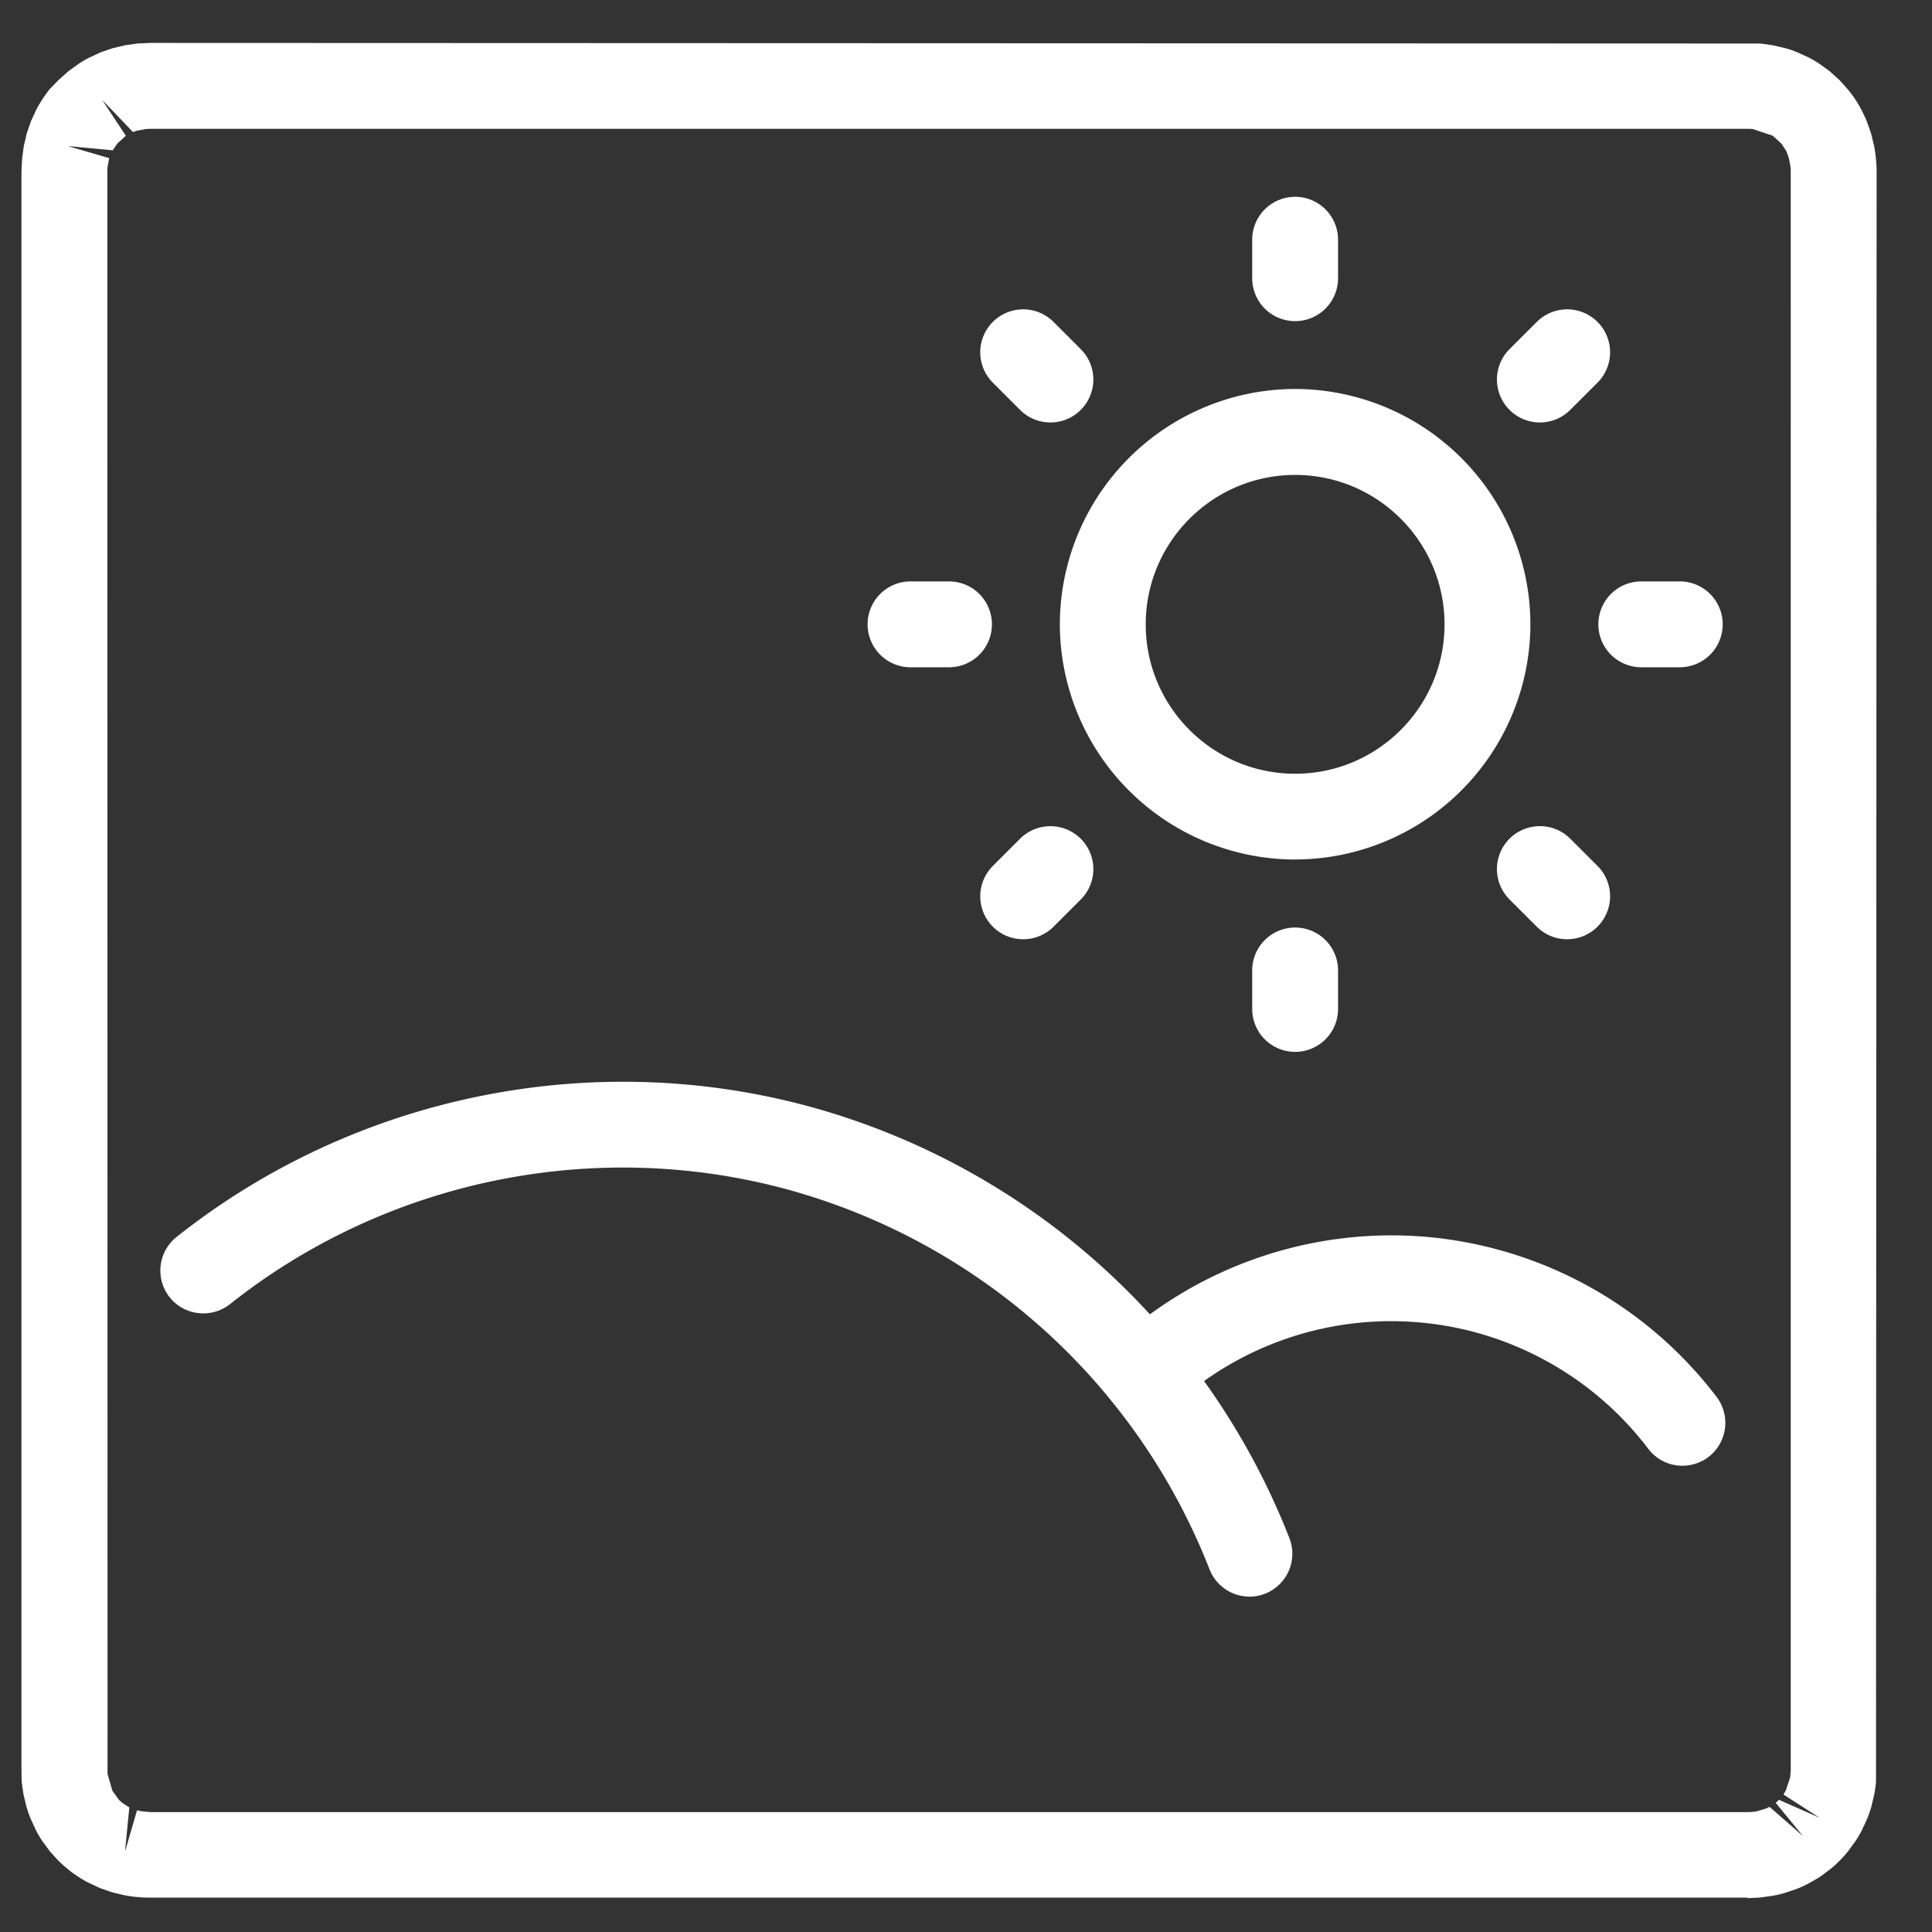 <svg xmlns="http://www.w3.org/2000/svg" width="45" height="45" viewBox="-0.5 -1 45 45" fill="#fff"><rect x="-0.5" y="-1" width="45" height="45" fill="#333333" stroke="none"/><path d="M29.666 19.02a5.49 5.49 0 0 1-5.48-5.48 5.49 5.49 0 0 1 5.48-5.48 5.49 5.49 0 0 1 5.48 5.479 5.49 5.49 0 0 1-5.48 5.48zm0-8.958c-1.918 0-3.48 1.56-3.48 3.48s1.56 3.48 3.48 3.48 3.48-1.56 3.48-3.48-1.56-3.48-3.48-3.48zm0-3.582a1 1 0 0 1-1-1v-.896a1 1 0 1 1 2 0v.896a1 1 0 0 1-1 1zm-5.7 2.36c-.256 0-.512-.098-.707-.293l-.634-.634a1 1 0 1 1 1.414-1.415l.634.634a1 1 0 0 1 0 1.415c-.195.195-.45.293-.707.293zm-2.362 5.702h-.896a1 1 0 1 1 0-2h.896a1 1 0 1 1 0 2zm1.728 6.335a1 1 0 0 1-.707-1.707l.634-.634a1 1 0 1 1 1.414 1.415l-.634.634a1 1 0 0 1-.707.292zm6.334 2.623a1 1 0 0 1-1-1v-.896a1 1 0 1 1 2 0v.896a1 1 0 0 1-1 1zm6.336-2.623a1 1 0 0 1-.707-.292l-.635-.635a1 1 0 1 1 1.414-1.415l.635.634a1 1 0 0 1 0 1.415c-.195.195-.45.293-.707.293zm2.623-6.335h-.896a1 1 0 1 1 0-2h.896a1 1 0 1 1 0 2z"/><path d="M35.367 8.84c-.256 0-.512-.098-.707-.293a1 1 0 0 1 0-1.415l.635-.634a1 1 0 1 1 1.414 1.415l-.635.634c-.195.195-.45.293-.707.293zM40.2 43.2H3a3.49 3.49 0 0 1-.3-.014 2.73 2.73 0 0 1-.303-.043l-.284-.067-.28-.097-.278-.13c-.068-.034-.154-.085-.238-.14s-.17-.117-.248-.183a3.01 3.01 0 0 1-.215-.193l-.188-.206-.182-.247a2.77 2.77 0 0 1-.153-.262l-.12-.263a2.91 2.91 0 0 1-.098-.285l-.067-.28-.042-.295L0 40.2V3l.014-.297.04-.3.07-.3.097-.28.123-.266c.044-.086.095-.17.15-.255a2.74 2.74 0 0 1 .174-.238L.86.868 1.08.67l.243-.178A2.88 2.88 0 0 1 1.58.341l.266-.123.277-.095.286-.068.294-.042L3 0l37.505.014.287.04.297.07c.1.025.18.057.272.093l.268.123a2.62 2.62 0 0 1 .255.15l.234.17.23.208.197.22a2.77 2.77 0 0 1 .175.238 2.68 2.68 0 0 1 .15.259 2.86 2.86 0 0 1 .119.26l.096.277.068.286a2.74 2.74 0 0 1 .042.3 2.82 2.82 0 0 1 .015.291l-.014 37.5a3.05 3.05 0 0 1-.042.3l-.068.286a2.81 2.81 0 0 1-.095.276l-.13.28a2.84 2.84 0 0 1-.14.238l-.178.243a2.58 2.58 0 0 1-.208.23 2.54 2.54 0 0 1-.208.188l-.242.18-.263.152a2.75 2.75 0 0 1-.257.118l-.285.098a2.86 2.86 0 0 1-.279.066l-.302.043-.3.015zM1.083 2.403l.96.28-.038.207C2 2.927 2 2.963 2 3l.005 37.318.113.393.156.215c.003.003.073.065.076.068a9.36 9.36 0 0 0 .162.104l-.1 1.027.28-.96.102.023.214.02h37.2c.04 0 .078-.003.118-.006a.96.96 0 0 0 .097-.015l.2-.058.094-.044.777.68-.634-.773.077-.07.943.416-.84-.54c.003-.006.053-.092.056-.098l.094-.278c.006-.03.01-.063.014-.097l.006-.115V3c0-.04-.003-.078-.006-.117l-.038-.2c0-.001-.032-.095-.033-.096-.004-.007-.04-.1-.045-.097l-.1-.15-.2-.18-.468-.156L40.2 2H3l-.1.005-.206.038c-.001 0-.095.032-.096.033l-.717-.748.55.835-.206.188a7.73 7.73 0 0 1-.098.15l-1.033-.098zm27.52 33.785a1 1 0 0 1-.932-.638 14.74 14.74 0 0 0-9.848-8.85c-4.483-1.213-9.33-.213-12.966 2.676-.433.34-1.062.27-1.405-.16a1 1 0 0 1 .161-1.405c4.132-3.28 9.64-4.42 14.732-3.04a16.75 16.75 0 0 1 11.188 10.056 1 1 0 0 1-.569 1.294c-.117.046-.24.068-.36.068z"/><path d="M38.688 33.14a1 1 0 0 1-.798-.396c-1.272-1.677-3.204-2.75-5.3-2.94a7.51 7.51 0 0 0-5.747 1.93c-.406.374-1.04.346-1.412-.064a1 1 0 0 1 .064-1.412 9.53 9.53 0 0 1 7.276-2.445 9.54 9.54 0 0 1 6.712 3.724 1 1 0 0 1-.192 1.401c-.18.135-.393.202-.603.202z"/></svg>